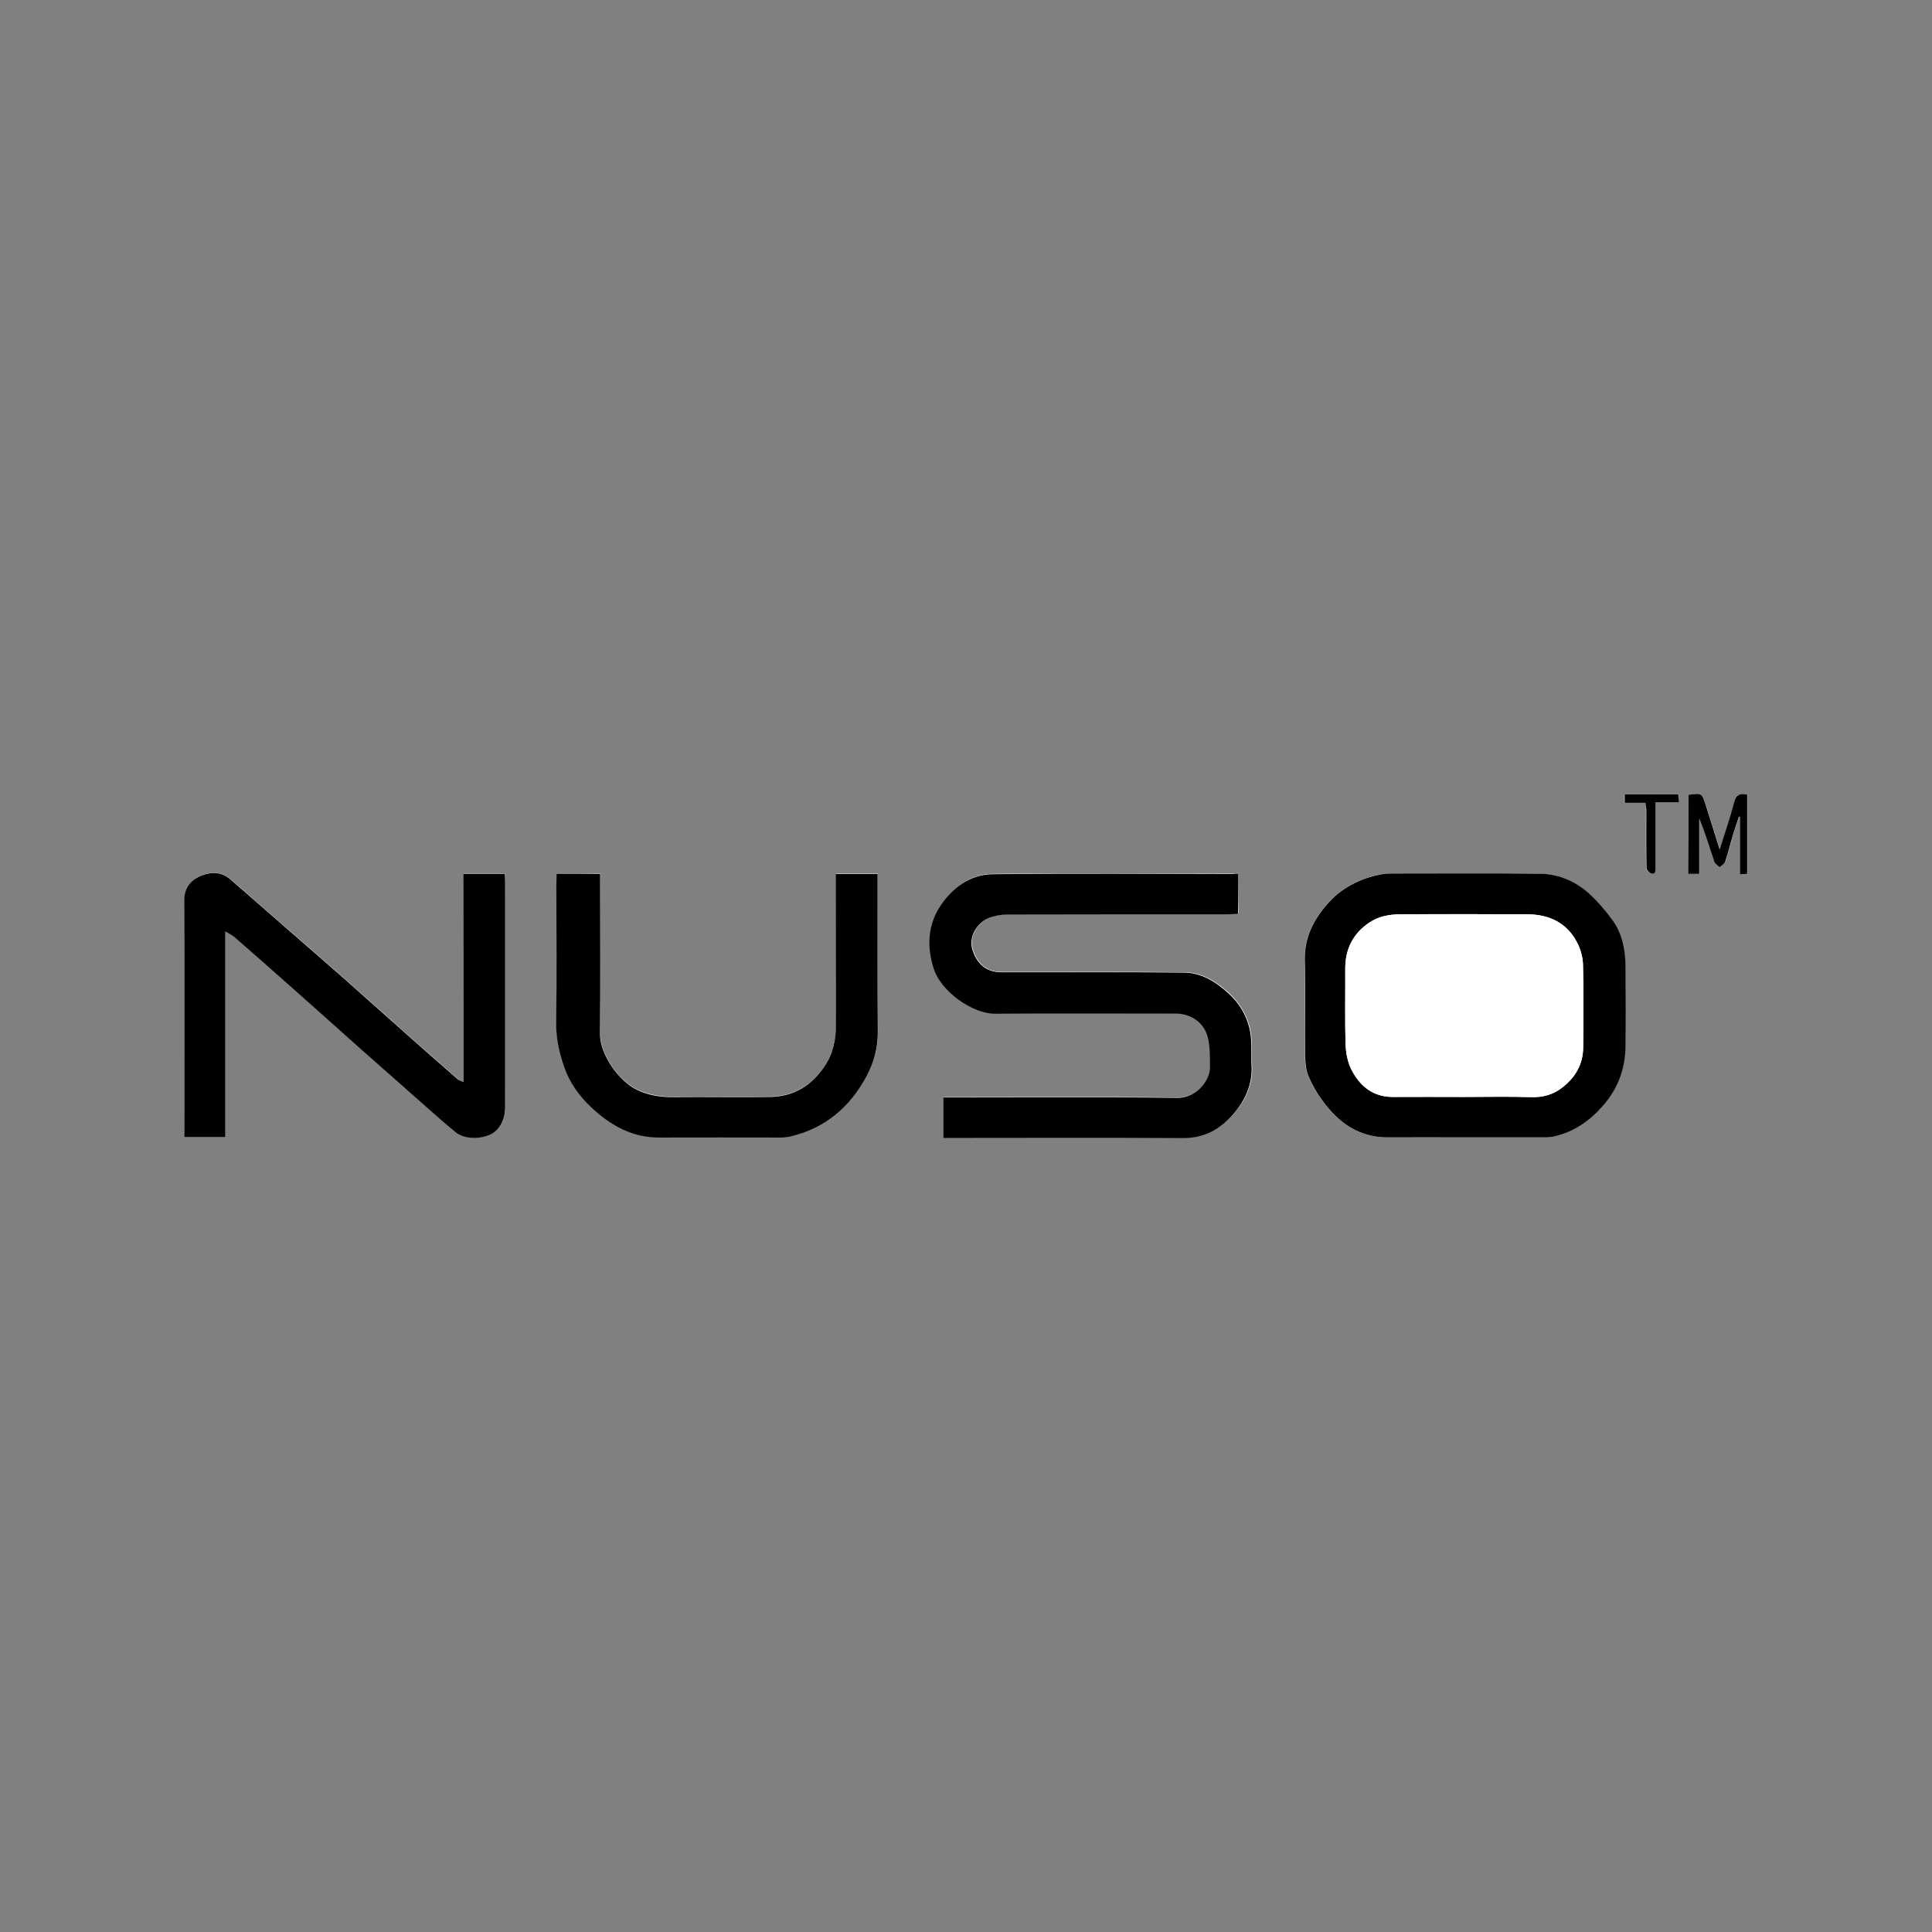 <?xml version="1.0" encoding="utf-8"?>
<!-- Generator: Adobe Illustrator 26.0.3, SVG Export Plug-In . SVG Version: 6.00 Build 0)  -->
<svg version="1.1" id="Layer_1" xmlns="http://www.w3.org/2000/svg" xmlns:xlink="http://www.w3.org/1999/xlink" x="0px" y="0px"
	 viewBox="0 0 1080 1080" style="enable-background:new 0 0 1080 1080;" xml:space="preserve">
<rect x="0" y="0" width="1080" height="1080" fill="#808080" stroke="none"/>
<style type="text/css">
	.st0{fill:#010101;}
	.st1{fill:#FFFFFF;}
	.st2{fill:none;stroke:#000000;stroke-width:0.719;stroke-linecap:round;stroke-linejoin:round;stroke-miterlimit:10;}
	.st3{opacity:0.2;enable-background:new    ;}
</style>
<g id="_x30_WKpGW.tif">
	<g>
		<path class="st1" d="M692.1,488.6c-0.9-0.1-1.6-0.2-2.3-0.2c-44.9,0-89.9-0.4-134.8,0.1c-12.5,0.1-22.4,7.5-29.1,17.8
			c-7,10.8-7.7,22.8-3.6,35.1c4.2,12.9,21.8,25.2,34.4,25.1c33.6-0.3,67.2-0.1,100.8-0.1c8.5,0,16,5,18,13.4
			c1.3,5.2,1.1,10.8,1.2,16.2c0.1,8.2-8.3,17.6-18,17.5c-42-0.5-84.1-0.2-126.1-0.2c-1.7,0-3.4,0-4.9,0c0,7.9,0,15.1,0,22.6
			c2.1,0,3.8,0,5.5,0c42.8,0,85.5-0.2,128.3,0.1c13.7,0.1,23.2-6.4,30.8-16.6c5.3-7.1,8.2-15.2,7.6-24.3c-0.4-6,0.3-12.2-0.7-18.2
			c-1.5-8.5-5.7-15.8-12.3-21.9c-7.1-6.5-15.1-11.4-24.6-11.5c-34.2-0.4-68.4-0.1-102.5-0.2c-8.3,0-13.9-4.8-16.1-13.4
			c-1.7-6.3,2.5-14.2,9.2-16.9c3.2-1.3,7-2,10.5-2c41.2-0.1,82.3-0.1,123.5-0.1c1.8,0,3.7-0.2,5.5-0.3
			C692.1,503.1,692.1,495.9,692.1,488.6z M818.2,635.8c15.3,0,30.5,0,45.8,0c1.7,0,3.5-0.2,5.1-0.6c10.9-2.7,19.6-8.7,27-17.2
			c8.4-9.6,12.3-20.6,12.5-33c0.2-14.8,0.1-29.6,0-44.4c-0.1-9.4-1.7-18.6-7.4-26.4c-3.9-5.3-8.3-10.5-13.2-14.9
			c-7.7-6.9-17.2-10.7-27.5-10.9c-27.8-0.3-55.5-0.1-83.3-0.1c-1.6,0-3.2,0.1-4.7,0.4c-12.3,2.1-22.9,7.7-31,17.1
			c-7.5,8.7-12.5,18.6-12.2,30.8c0.5,18,0,36,0.2,54c0,3.7,0.4,7.6,1.8,10.9c2,4.8,4.7,9.5,7.8,13.7c9,12.4,20.6,20.7,36.7,20.6
			C790,635.7,804.1,635.8,818.2,635.8z M259.1,604.9c-1.4-0.7-2.2-0.9-2.8-1.4c-10-8.7-19.9-17.5-29.9-26.3
			c-10.7-9.5-21.3-19.1-32.1-28.6c-11-9.7-22.1-19.3-33.2-29c-10.8-9.4-21.6-18.9-32.4-28.3c-4.7-4-10.2-4.1-15.5-2.1
			c-6.1,2.3-10.2,6.5-10.1,13.9c0.1,42.5,0.1,85,0.1,127.5c0,1.6,0,3.1,0,4.9c7.8,0,15.1,0,22.9,0c0-38.3,0-76.4,0-114.9
			c2,1.2,3.6,1.9,4.9,3c10.9,9.5,21.7,19.1,32.6,28.7c13,11.5,25.8,23.1,38.8,34.6c12.5,11.1,25.1,22.3,37.7,33.3
			c4.9,4.3,9.8,8.7,14.9,12.8c5.7,4.6,18.1,3.8,23-1.6c3.2-3.5,4.5-7.8,4.5-12.6c-0.1-42.1,0-84.2,0-126.2c0-1.4-0.1-2.8-0.2-4.1
			c-7.9,0-15.2,0-23.1,0C259.1,527.4,259.1,565.9,259.1,604.9z M311.1,488.5c0,1.9,0,3.6,0,5.3c0,26,0.2,52-0.1,77.9
			c-0.1,8.5,1.7,16.5,4.4,24.3c3,8.9,8.5,16.5,15.3,22.9c10.7,10,22.7,16.9,38,16.8c22.7-0.1,45.4,0,68.1,0c1.6,0,3.2-0.1,4.7-0.5
			c19.9-4.5,33.9-16.4,43.2-34.1c4-7.6,6.2-15.8,6.1-24.6c-0.2-27.6-0.1-55.1-0.1-82.7c0-1.7,0-3.4,0-5.4c-8,0-15.5,0-23.4,0
			c0,1.8,0,3.3,0,4.9c0,26.3-0.1,52.5,0.1,78.8c0,8.6-1.7,16.6-6.4,23.8c-7.2,10.7-17.3,16.9-30.3,17.1c-17.9,0.3-35.8,0-53.7,0.1
			c-7.2,0.1-13.9-0.9-20.7-4c-10.2-4.7-20.9-19.9-20.8-31.4c0.2-28.2,0.1-56.3,0.1-84.5c0-1.6,0-3.1,0-4.9
			C327.2,488.5,319.4,488.5,311.1,488.5z M943.9,444.3c0,14.9,0,29.5,0,44.2c2.2,0,4.2,0,6.1,0c0-10.6,0-20.8,0-31
			c3.3,8,5.7,16.1,8.4,24.1c0.4,1.2,2,2.1,3,3.2c1-1.1,2.6-2,3.1-3.2c1.7-5,2.9-10.1,4.4-15.1c1-3.4,2.2-6.7,3.3-10
			c0.2,0.1,0.4,0.2,0.6,0.2c0,10.6,0,21.1,0,32c1.4-0.1,2.7-0.1,4-0.2c0-15.1,0-29.7,0-44.3c-4.1-1-6.2-0.1-7.3,4.3
			c-2.3,8.8-5.3,17.4-8.1,26.4c-2.7-8.6-5.2-16.9-7.9-25.2C951.3,443.3,951.2,443.4,943.9,444.3z M919.8,448.8
			c0.1,1.5,0.3,2.6,0.3,3.7c0,10.9-0.1,21.7,0.1,32.6c0,1.1,1.4,2.9,2.5,3.2c2.6,0.7,2.5-1.5,2.5-3.3c0-4.8,0-9.6,0-14.3
			c0-7.2,0-14.4,0-22.2c4.6,0,8.7,0,13.1,0c-0.2-1.9-0.3-3.1-0.4-4.4c-10.1,0-19.9,0-29.9,0c0,1.6,0,2.9,0,4.7
			C912.2,448.8,915.9,448.8,919.8,448.8z"/>
		<path d="M692.1,488.6c0,7.3,0,14.5,0,22.2c-1.8,0.1-3.7,0.3-5.5,0.3c-41.2,0-82.3,0-123.5,0.1c-3.5,0-7.2,0.7-10.5,2
			c-6.7,2.7-10.9,10.6-9.2,16.9c2.3,8.6,7.8,13.3,16.1,13.4c34.2,0.1,68.4-0.2,102.5,0.2c9.5,0.1,17.5,5,24.6,11.5
			c6.6,6,10.8,13.3,12.3,21.9c1,5.9,0.4,12.1,0.7,18.2c0.6,9.1-2.4,17.2-7.6,24.3c-7.6,10.2-17.1,16.7-30.8,16.6
			c-42.8-0.3-85.5-0.1-128.3-0.1c-1.7,0-3.4,0-5.5,0c0-7.5,0-14.7,0-22.6c1.5,0,3.2,0,4.9,0c42,0,84.1-0.3,126.1,0.2
			c9.8,0.1,18.2-9.3,18-17.5c-0.1-5.4,0.1-11-1.2-16.2c-2-8.3-9.4-13.4-18-13.4c-33.6,0-67.2-0.2-100.8,0.1
			c-12.6,0.1-30.2-12.2-34.4-25.1c-4-12.3-3.4-24.4,3.6-35.1c6.7-10.2,16.6-17.6,29.1-17.8c44.9-0.5,89.9-0.2,134.8-0.1
			C690.5,488.3,691.2,488.5,692.1,488.6z"/>
		<path d="M818.2,635.8c-14.1,0-28.2-0.1-42.3,0c-16.2,0.1-27.7-8.2-36.7-20.6c-3.1-4.2-5.8-8.9-7.8-13.7c-1.4-3.3-1.7-7.3-1.8-10.9
			c-0.2-18,0.3-36-0.2-54c-0.3-12.2,4.7-22.1,12.2-30.8c8-9.4,18.7-14.9,31-17.1c1.6-0.3,3.2-0.4,4.7-0.4c27.8,0,55.5-0.2,83.3,0.1
			c10.3,0.1,19.8,4,27.5,10.9c4.9,4.4,9.3,9.6,13.2,14.9c5.7,7.8,7.3,16.9,7.4,26.4c0.1,14.8,0.2,29.6,0,44.4
			c-0.2,12.4-4.1,23.4-12.5,33c-7.4,8.5-16,14.5-27,17.2c-1.7,0.4-3.4,0.6-5.1,0.6C848.7,635.8,833.4,635.8,818.2,635.8z M818,613.2
			c12.6,0,25.3-0.3,37.9,0.1c6.7,0.2,12.4-1.4,17.6-5.5c7.2-5.6,11.4-12.9,11.5-22.1c0.2-15.5,0.3-31-0.1-46.5
			c-0.1-4.4-1.5-9.1-3.6-12.9c-5.8-10.7-15.7-15.2-27.5-15.2c-23.7-0.1-47.4-0.1-71.1,0c-6,0-12,1.1-17.2,4.6
			c-9.4,6.2-13.6,15.1-13.5,26.2c0.1,13.9-0.3,27.9,0.2,41.8c0.1,4.8,1.1,10.1,3.3,14.3c4.7,9.2,12.1,15.3,23.3,15.2
			C791.8,613.1,804.9,613.2,818,613.2z"/>
		<path d="M259.1,604.9c0-39.1,0-77.6,0-116.3c7.9,0,15.2,0,23.1,0c0.1,1.3,0.2,2.7,0.2,4.1c0,42.1,0,84.2,0,126.2
			c0,4.8-1.3,9.1-4.5,12.6c-4.9,5.4-17.3,6.2-23,1.6c-5.1-4.1-10-8.5-14.9-12.8c-12.6-11.1-25.1-22.2-37.7-33.3
			c-12.9-11.5-25.8-23.1-38.8-34.6c-10.8-9.6-21.7-19.2-32.6-28.7c-1.3-1.1-2.9-1.8-4.9-3c0,38.5,0,76.5,0,114.9
			c-7.8,0-15.1,0-22.9,0c0-1.8,0-3.3,0-4.9c0-42.5,0.1-85-0.1-127.5c0-7.4,4-11.6,10.1-13.9c5.3-2,10.8-1.9,15.5,2.1
			c10.8,9.4,21.6,18.9,32.4,28.3c11.1,9.7,22.2,19.3,33.2,29c10.7,9.5,21.4,19.1,32.1,28.6c9.9,8.8,19.9,17.6,29.9,26.3
			C256.9,604,257.7,604.2,259.1,604.9z"/>
		<path d="M311.1,488.5c8.3,0,16.1,0,24.4,0c0,1.8,0,3.3,0,4.9c0,28.2,0.2,56.3-0.1,84.5c-0.1,11.5,10.6,26.6,20.8,31.4
			c6.8,3.2,13.4,4.1,20.7,4c17.9-0.2,35.8,0.2,53.7-0.1c13.1-0.2,23.1-6.4,30.3-17.1c4.8-7.1,6.5-15.2,6.4-23.8
			c-0.1-26.3-0.1-52.5-0.1-78.8c0-1.6,0-3.1,0-4.9c7.9,0,15.4,0,23.4,0c0,2,0,3.7,0,5.4c0,27.6-0.1,55.1,0.1,82.7
			c0.1,8.8-2.1,17-6.1,24.6c-9.3,17.6-23.4,29.6-43.2,34.1c-1.5,0.3-3.1,0.5-4.7,0.5c-22.7,0-45.4-0.1-68.1,0
			c-15.2,0.1-27.3-6.8-38-16.8c-6.9-6.5-12.3-14-15.3-22.9c-2.7-7.8-4.5-15.8-4.4-24.3c0.4-26,0.1-51.9,0.1-77.9
			C311.1,492.2,311.1,490.5,311.1,488.5z"/>
		<path d="M943.9,444.3c7.3-1,7.4-1,9.5,5.4c2.7,8.3,5.2,16.7,7.9,25.2c2.8-9,5.8-17.6,8.1-26.4c1.1-4.3,3.3-5.3,7.3-4.3
			c0,14.6,0,29.2,0,44.3c-1.3,0.1-2.6,0.1-4,0.2c0-10.9,0-21.5,0-32c-0.2-0.1-0.4-0.2-0.6-0.2c-1.1,3.3-2.3,6.6-3.3,10
			c-1.5,5-2.7,10.1-4.4,15.1c-0.4,1.3-2,2.2-3.1,3.2c-1-1-2.6-1.9-3-3.2c-2.7-8-5.1-16.1-8.4-24.1c0,10.2,0,20.4,0,31
			c-2,0-3.9,0-6.1,0C943.9,473.8,943.9,459.2,943.9,444.3z"/>
		<path d="M919.8,448.8c-3.9,0-7.6,0-11.6,0c0-1.8,0-3.1,0-4.7c10,0,19.8,0,29.9,0c0.1,1.3,0.2,2.6,0.4,4.4c-4.4,0-8.5,0-13.1,0
			c0,7.8,0,15,0,22.2c0,4.8,0,9.6,0,14.3c0,1.8,0.1,4-2.5,3.3c-1.1-0.3-2.5-2.1-2.5-3.2c-0.2-10.9-0.1-21.7-0.1-32.6
			C920.1,451.4,920,450.3,919.8,448.8z"/>
		<path class="st1" d="M818,613.2c-13.1,0-26.2-0.1-39.2,0c-11.2,0.1-18.6-6-23.3-15.2c-2.2-4.3-3.1-9.5-3.3-14.3
			c-0.4-13.9-0.1-27.8-0.2-41.8c-0.1-11.1,4.2-19.9,13.5-26.2c5.2-3.5,11.2-4.5,17.2-4.6c23.7-0.2,47.4-0.1,71.1,0
			c11.9,0.1,21.7,4.5,27.5,15.2c2.1,3.8,3.5,8.6,3.6,12.9c0.4,15.5,0.3,31,0.1,46.5c-0.1,9.2-4.3,16.4-11.5,22.1
			c-5.2,4.1-10.9,5.7-17.6,5.5C843.3,612.9,830.6,613.2,818,613.2z"/>
	</g>
</g>
</svg>
